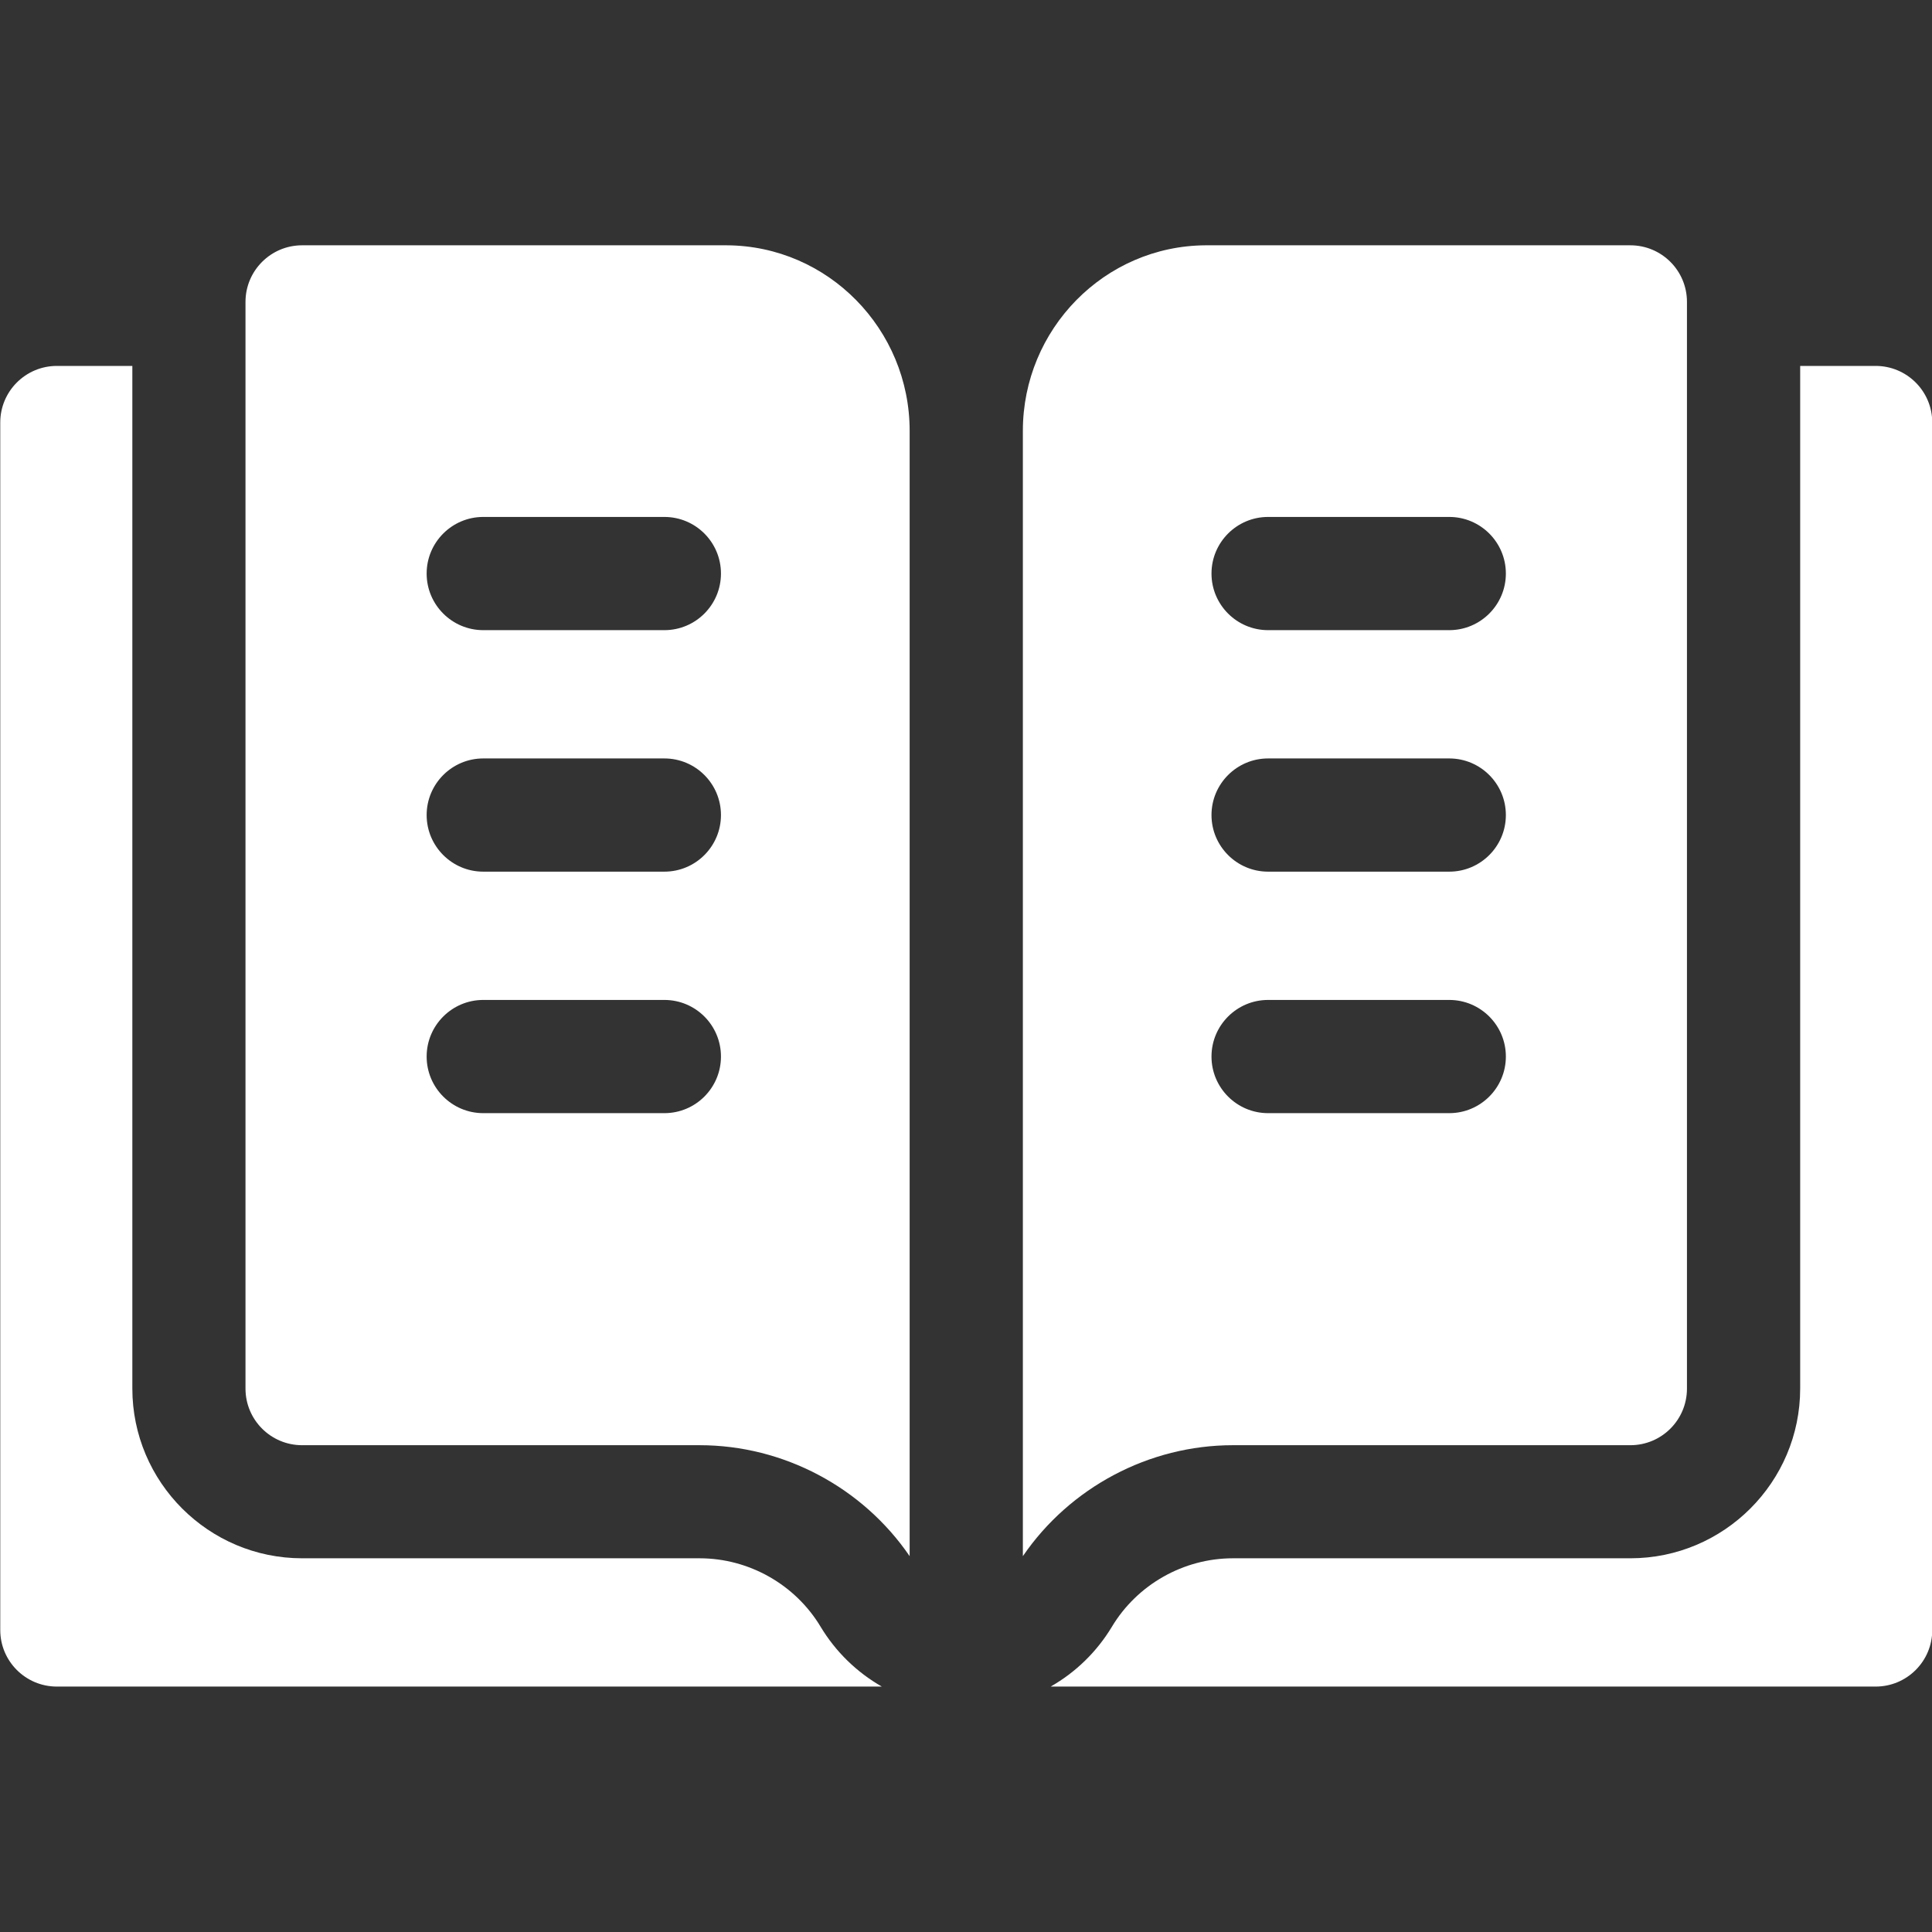<svg width="30" height="30" viewBox="0 0 30 30" fill="none" xmlns="http://www.w3.org/2000/svg">
<rect x="0" y="0" width="30" height="30" fill="#333333" stroke="none"/>
<g id="Icons / Book" clip-path="url(#clip0_121_2003)">
<g id="Group">
<path id="Vector" d="M12.743 25.261C12.35 24.605 11.63 24.197 10.864 24.197H4.691C3.238 24.197 2.055 23.014 2.055 21.561V5.682H0.883C0.398 5.682 0.004 6.075 0.004 6.561V25.311C0.004 25.796 0.398 26.189 0.883 26.189H13.693C13.302 25.966 12.975 25.646 12.743 25.261ZM29.125 5.682H27.953V21.561C27.953 23.014 26.77 24.197 25.316 24.197H19.144C18.378 24.197 17.658 24.605 17.265 25.261C17.033 25.646 16.706 25.966 16.315 26.189H29.125C29.61 26.189 30.004 25.796 30.004 25.311V6.561C30.004 6.075 29.61 5.682 29.125 5.682Z" fill="white"/>
<path id="Vector_2" d="M11.284 3.809H4.691C4.206 3.809 3.812 4.202 3.812 4.688V21.562C3.812 22.048 4.206 22.441 4.691 22.441H10.864C12.166 22.441 13.395 23.096 14.125 24.164V6.69C14.125 5.114 12.86 3.817 11.284 3.809ZM10.316 17.285H7.504C7.019 17.285 6.625 16.891 6.625 16.406C6.625 15.921 7.019 15.527 7.504 15.527H10.316C10.802 15.527 11.195 15.921 11.195 16.406C11.195 16.891 10.802 17.285 10.316 17.285ZM10.316 13.535H7.504C7.019 13.535 6.625 13.141 6.625 12.656C6.625 12.171 7.019 11.777 7.504 11.777H10.316C10.802 11.777 11.195 12.171 11.195 12.656C11.195 13.141 10.802 13.535 10.316 13.535ZM10.316 9.785H7.504C7.019 9.785 6.625 9.391 6.625 8.906C6.625 8.421 7.019 8.027 7.504 8.027H10.316C10.802 8.027 11.195 8.421 11.195 8.906C11.195 9.391 10.802 9.785 10.316 9.785ZM19.144 22.441H25.316C25.802 22.441 26.195 22.048 26.195 21.562V4.688C26.195 4.202 25.802 3.809 25.316 3.809H18.723C17.148 3.817 15.883 5.114 15.883 6.69V24.164C16.613 23.096 17.842 22.441 19.144 22.441ZM19.691 8.027H22.504C22.989 8.027 23.383 8.421 23.383 8.906C23.383 9.391 22.989 9.785 22.504 9.785H19.691C19.206 9.785 18.812 9.391 18.812 8.906C18.812 8.421 19.206 8.027 19.691 8.027ZM19.691 11.777H22.504C22.989 11.777 23.383 12.171 23.383 12.656C23.383 13.141 22.989 13.535 22.504 13.535H19.691C19.206 13.535 18.812 13.141 18.812 12.656C18.812 12.171 19.206 11.777 19.691 11.777ZM19.691 15.527H22.504C22.989 15.527 23.383 15.921 23.383 16.406C23.383 16.891 22.989 17.285 22.504 17.285H19.691C19.206 17.285 18.812 16.891 18.812 16.406C18.812 15.921 19.206 15.527 19.691 15.527Z" fill="white"/>
</g>
</g>
<defs>
<clipPath id="clip0_121_2003">
<rect width="30" height="30" fill="white"/>
</clipPath>
</defs>
</svg>
